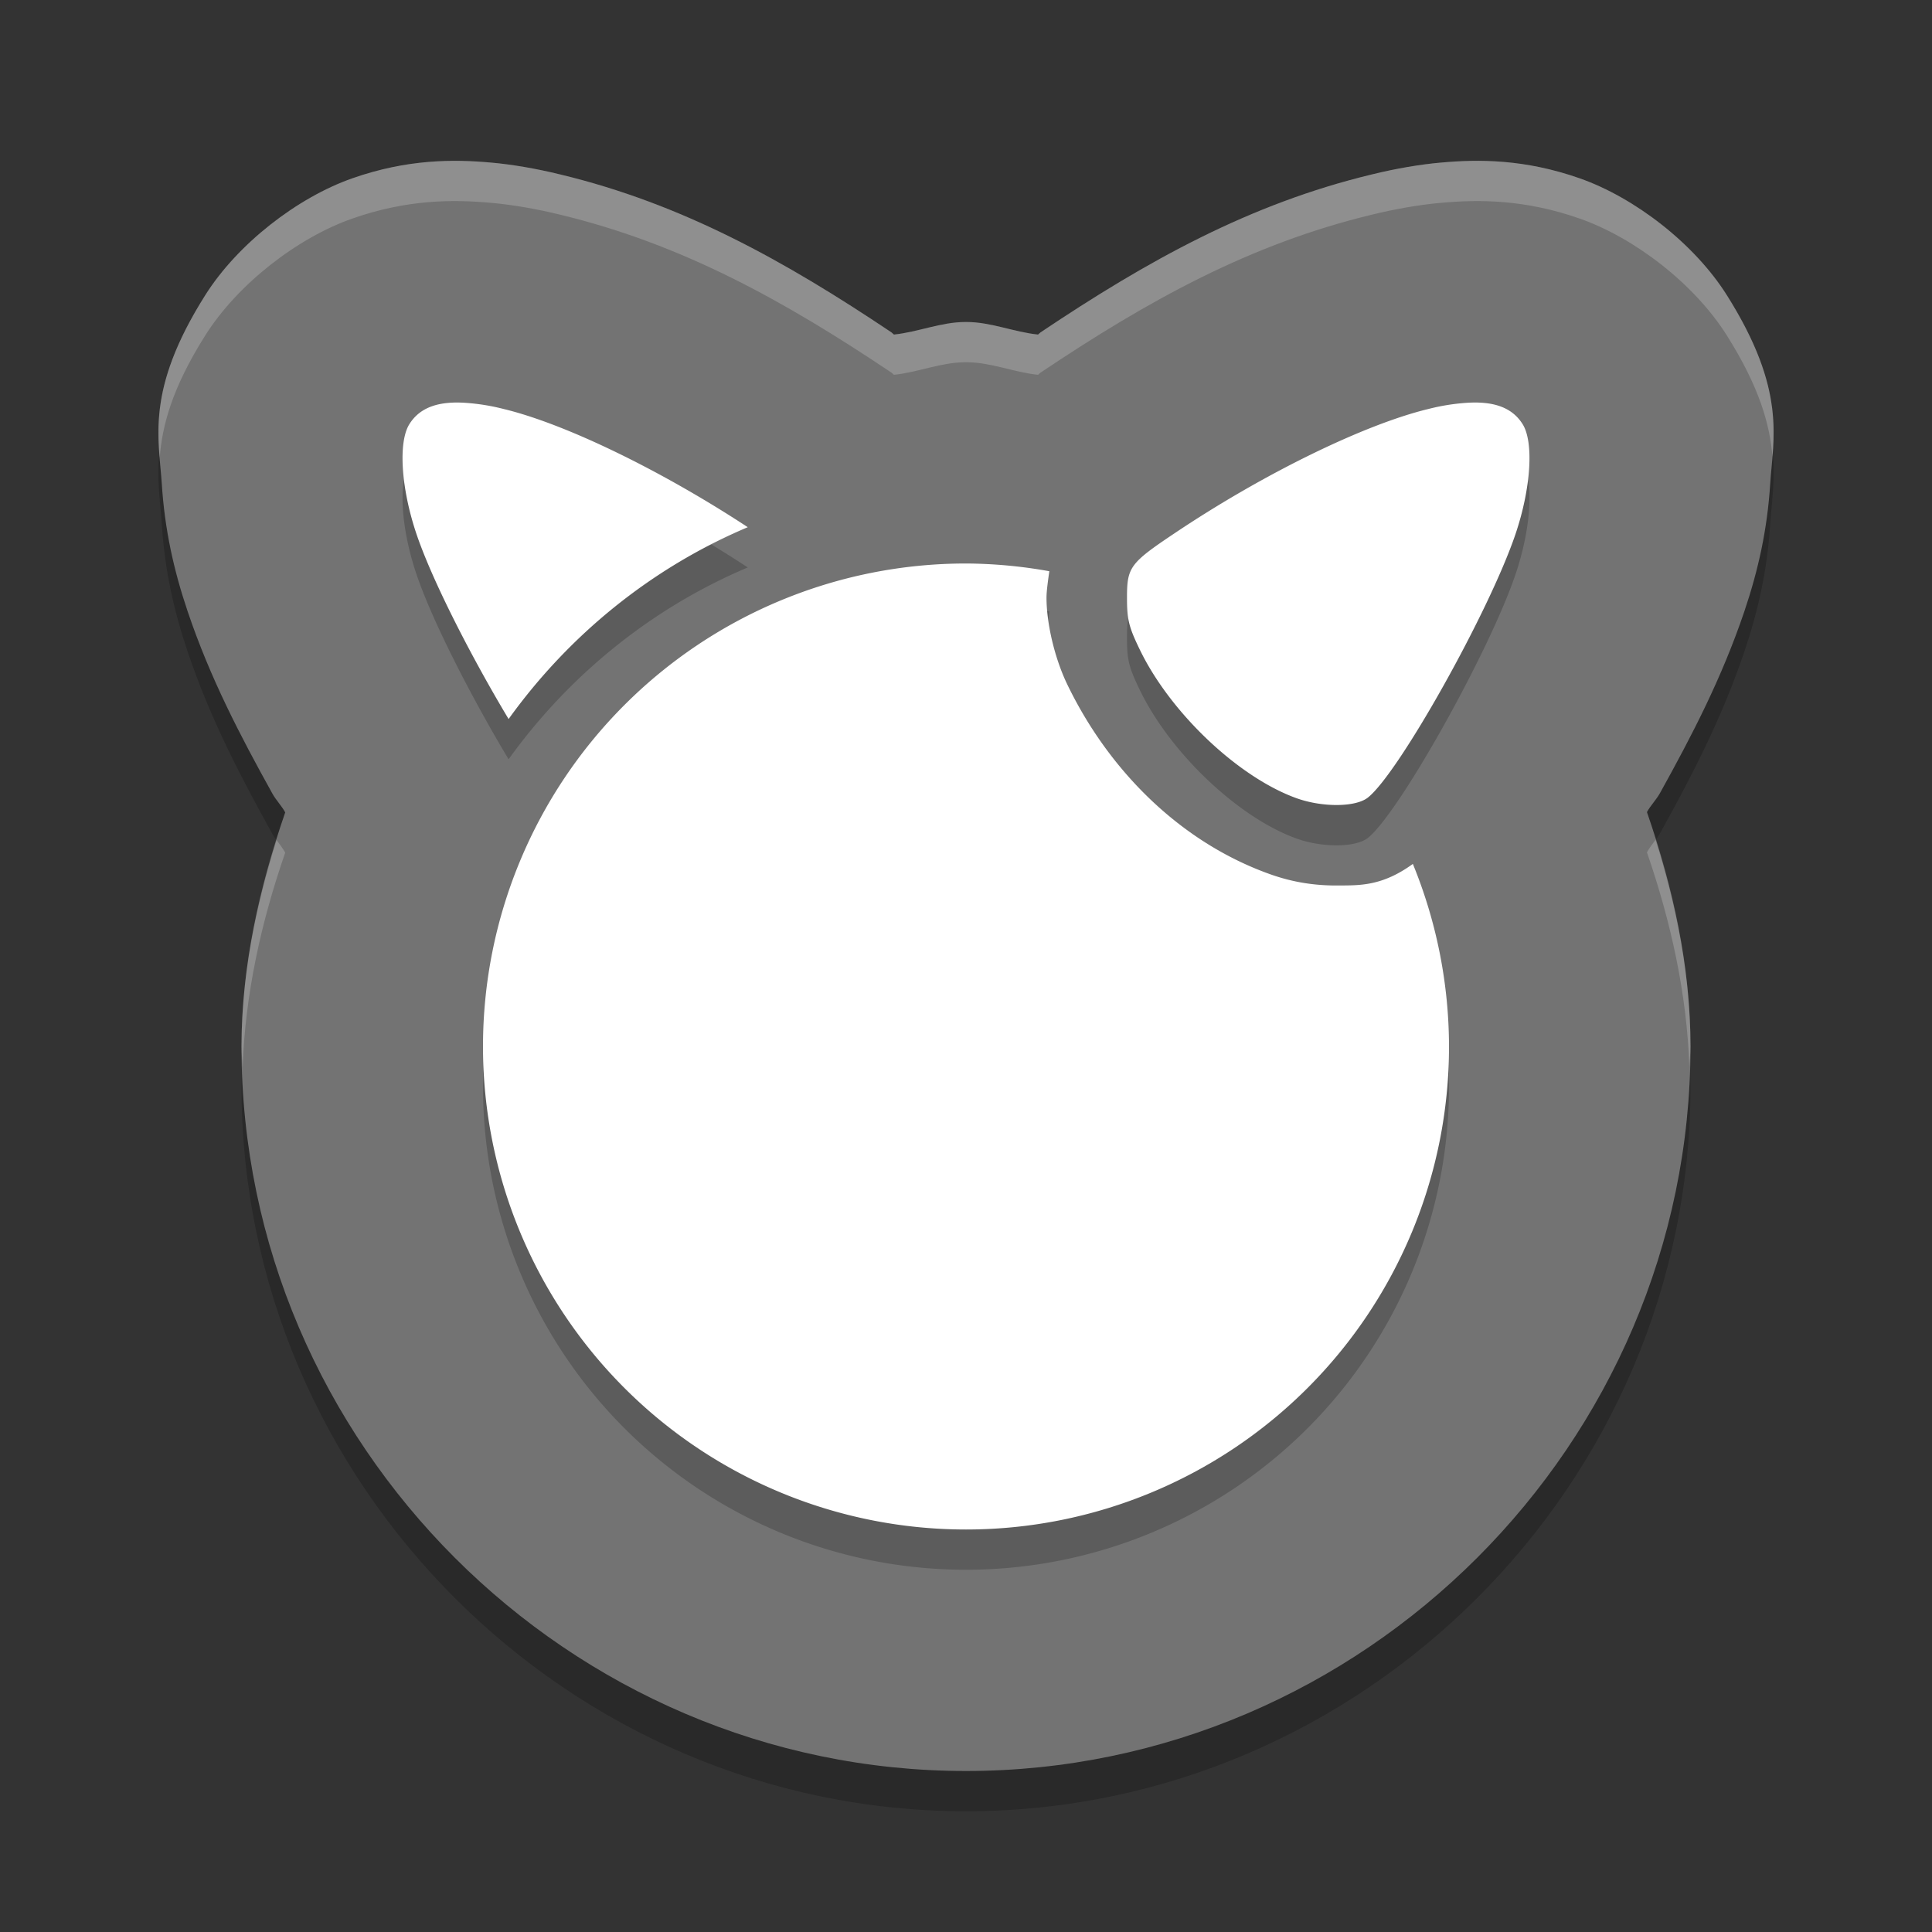 <svg xmlns="http://www.w3.org/2000/svg" width="24" height="24" version="1.1" viewBox="0 0 24 24">
 <rect x="0" y="0" width="24" height="24" fill="#333333" stroke="none"/>
 <path style="opacity:0.2" d="M 6.102,2.52 C 5.634,2.477 5.061,2.475 4.377,2.715 3.692,2.955 2.951,3.53 2.549,4.168 1.802,5.352 1.974,5.95 2.01,6.512 c 0.036,0.562 0.146,1.065 0.322,1.586 0.28,0.828 0.648,1.533 1.051,2.26 0.046,0.083 0.119,0.157 0.16,0.234 C 3.22,11.527 3.002,12.495 3,13.494 V 13.5 c 0,4.935 4.065,9 9,9 4.935,0 9,-4.065 9,-9 v -0.002 c -5.87e-4,-1.002 -0.217,-1.972 -0.541,-2.91 0.042,-0.078 0.115,-0.152 0.162,-0.236 0.402,-0.725 0.767,-1.428 1.047,-2.254 0.176,-0.521 0.286,-1.023 0.322,-1.586 0.036,-0.562 0.209,-1.16 -0.539,-2.346 C 21.049,3.528 20.308,2.955 19.623,2.715 18.939,2.475 18.366,2.477 17.898,2.52 h -0.004 c -0.253,0.023 -0.549,0.072 -0.857,0.148 -1.513,0.365 -2.779,1.068 -4.111,1.961 -0.008,0.005 -0.023,0.022 -0.031,0.027 C 12.595,4.625 12.311,4.501 12.01,4.5 c -0.006,-2.12e-5 -0.013,-2.12e-5 -0.02,0 -0.302,9.972e-4 -0.586,0.125 -0.885,0.156 -0.008,-0.005 -0.023,-0.022 -0.031,-0.027 C 9.742,3.736 8.476,3.033 6.963,2.668 6.654,2.592 6.358,2.543 6.105,2.52 Z"/>
 <path style="fill:#737373" d="M 6.102,2.02 C 5.634,1.977 5.061,1.975 4.377,2.215 3.692,2.455 2.951,3.03 2.549,3.668 1.802,4.852 1.974,5.45 2.01,6.012 2.046,6.574 2.156,7.077 2.332,7.598 2.612,8.426 2.98,9.131 3.383,9.857 3.429,9.941 3.502,10.014 3.543,10.092 3.22,11.027 3.002,11.995 3,12.994 V 13 c 0,4.935 4.065,9 9,9 4.935,0 9,-4.065 9,-9 v -0.002 c -5.87e-4,-1.002 -0.217,-1.972 -0.541,-2.91 0.042,-0.078 0.115,-0.152 0.162,-0.236 0.402,-0.725 0.767,-1.428 1.047,-2.254 0.176,-0.521 0.286,-1.023 0.322,-1.586 0.036,-0.562 0.209,-1.16 -0.539,-2.346 C 21.049,3.028 20.308,2.455 19.623,2.215 18.939,1.975 18.366,1.977 17.898,2.02 h -0.004 c -0.253,0.023 -0.549,0.072 -0.857,0.148 -1.513,0.365 -2.779,1.068 -4.111,1.961 -0.008,0.005 -0.023,0.022 -0.031,0.027 C 12.595,4.125 12.311,4.001 12.01,4 c -0.006,-2.12e-5 -0.013,-2.12e-5 -0.02,0 -0.302,9.972e-4 -0.586,0.125 -0.885,0.156 -0.008,-0.005 -0.023,-0.022 -0.031,-0.027 C 9.742,3.236 8.476,2.533 6.963,2.168 6.654,2.092 6.358,2.043 6.105,2.02 Z"/>
 <path style="opacity:0.2" d="M 5.832,5.508 C 5.456,5.473 5.218,5.558 5.086,5.768 4.945,5.991 4.981,6.564 5.174,7.135 5.376,7.731 5.872,8.689 6.318,9.432 7.068,8.389 8.092,7.555 9.289,7.049 8.22,6.347 7.025,5.765 6.254,5.58 6.097,5.54 5.957,5.519 5.832,5.508 Z m 12.336,0 C 18.043,5.519 17.903,5.54 17.746,5.58 16.948,5.772 15.693,6.386 14.596,7.121 14.037,7.495 14,7.545 14,7.924 c 1.32e-4,0.271 0.021,0.361 0.158,0.645 0.379,0.785 1.225,1.588 1.949,1.848 0.321,0.115 0.733,0.112 0.885,-0.008 0.382,-0.3 1.506,-2.305 1.834,-3.273 0.193,-0.571 0.229,-1.143 0.088,-1.367 C 18.782,5.558 18.544,5.473 18.168,5.508 Z M 12,7.5 a 6,6 0 0 0 -6,6 6,6 0 0 0 6,6 6,6 0 0 0 6,-6 6,6 0 0 0 -0.449,-2.268 C 17.167,11.51 16.89,11.498 16.621,11.5 16.338,11.502 16.061,11.462 15.77,11.357 14.662,10.96 13.774,10.072 13.258,9.002 13.103,8.681 13,8.248 13,7.924 c -3.5e-5,-0.08 0.018,-0.207 0.035,-0.328 A 6,6 0 0 0 12,7.5 Z"/>
 <path style="fill:#ffffff" d="M 5.832 5.008 C 5.456 4.973 5.218 5.058 5.086 5.268 C 4.945 5.491 4.981 6.064 5.174 6.635 C 5.376 7.231 5.872 8.189 6.318 8.932 C 7.068 7.889 8.092 7.055 9.289 6.549 C 8.22 5.847 7.025 5.265 6.254 5.08 C 6.097 5.04 5.957 5.019 5.832 5.008 z M 18.168 5.008 C 18.043 5.019 17.903 5.04 17.746 5.08 C 16.948 5.272 15.693 5.886 14.596 6.621 C 14.037 6.995 14 7.045 14 7.424 C 14 7.695 14.021 7.785 14.158 8.068 C 14.537 8.854 15.383 9.656 16.107 9.916 C 16.429 10.031 16.84 10.028 16.992 9.908 C 17.374 9.608 18.498 7.603 18.826 6.635 C 19.019 6.064 19.055 5.491 18.914 5.268 C 18.782 5.058 18.544 4.973 18.168 5.008 z M 12 7 A 6 6 0 0 0 6 13 A 6 6 0 0 0 12 19 A 6 6 0 0 0 18 13 A 6 6 0 0 0 17.551 10.732 C 17.167 11.01 16.89 10.998 16.621 11 C 16.338 11.002 16.061 10.962 15.77 10.857 C 14.662 10.46 13.774 9.572 13.258 8.502 C 13.103 8.181 13 7.748 13 7.424 C 13 7.344 13.018 7.217 13.035 7.096 A 6 6 0 0 0 12 7 z"/>
 <path style="opacity:0.2;fill:#ffffff" d="M 5.32 2.012 C 5.033 2.036 4.719 2.095 4.377 2.215 C 3.692 2.455 2.951 3.03 2.549 3.668 C 1.94 4.633 1.944 5.204 1.984 5.688 C 2.013 5.297 2.133 4.827 2.549 4.168 C 2.951 3.53 3.692 2.955 4.377 2.715 C 5.061 2.475 5.634 2.477 6.102 2.52 L 6.105 2.52 C 6.358 2.543 6.654 2.592 6.963 2.668 C 8.476 3.033 9.742 3.736 11.074 4.629 C 11.082 4.634 11.097 4.651 11.105 4.656 C 11.405 4.625 11.689 4.501 11.99 4.5 C 11.997 4.5 12.003 4.5 12.01 4.5 C 12.311 4.501 12.595 4.625 12.895 4.656 C 12.903 4.651 12.918 4.634 12.926 4.629 C 14.258 3.736 15.524 3.033 17.037 2.668 C 17.346 2.592 17.642 2.543 17.895 2.52 L 17.898 2.52 C 18.366 2.477 18.939 2.475 19.623 2.715 C 20.308 2.955 21.049 3.528 21.451 4.166 C 21.862 4.818 21.987 5.284 22.018 5.672 C 22.057 5.191 22.054 4.622 21.451 3.666 C 21.049 3.028 20.308 2.455 19.623 2.215 C 18.939 1.975 18.366 1.977 17.898 2.02 L 17.895 2.02 C 17.642 2.043 17.346 2.092 17.037 2.168 C 15.524 2.533 14.258 3.236 12.926 4.129 C 12.918 4.134 12.903 4.151 12.895 4.156 C 12.595 4.125 12.311 4.001 12.01 4 C 12.003 4 11.997 4 11.99 4 C 11.689 4.001 11.405 4.125 11.105 4.156 C 11.097 4.151 11.082 4.134 11.074 4.129 C 9.742 3.236 8.476 2.533 6.963 2.168 C 6.654 2.092 6.358 2.043 6.105 2.02 L 6.102 2.02 C 5.868 1.998 5.608 1.988 5.32 2.012 z M 20.566 10.432 C 20.528 10.484 20.487 10.536 20.459 10.588 C 20.756 11.449 20.954 12.338 20.986 13.252 C 20.989 13.167 21 13.085 21 13 L 21 12.998 C 20.999 12.118 20.827 11.263 20.566 10.432 z M 3.436 10.436 C 3.176 11.264 3.002 12.117 3 12.994 L 3 13 C 3 13.086 3.011 13.17 3.014 13.256 C 3.047 12.341 3.245 11.452 3.543 10.592 C 3.515 10.54 3.474 10.488 3.436 10.436 z"/>
</svg>
